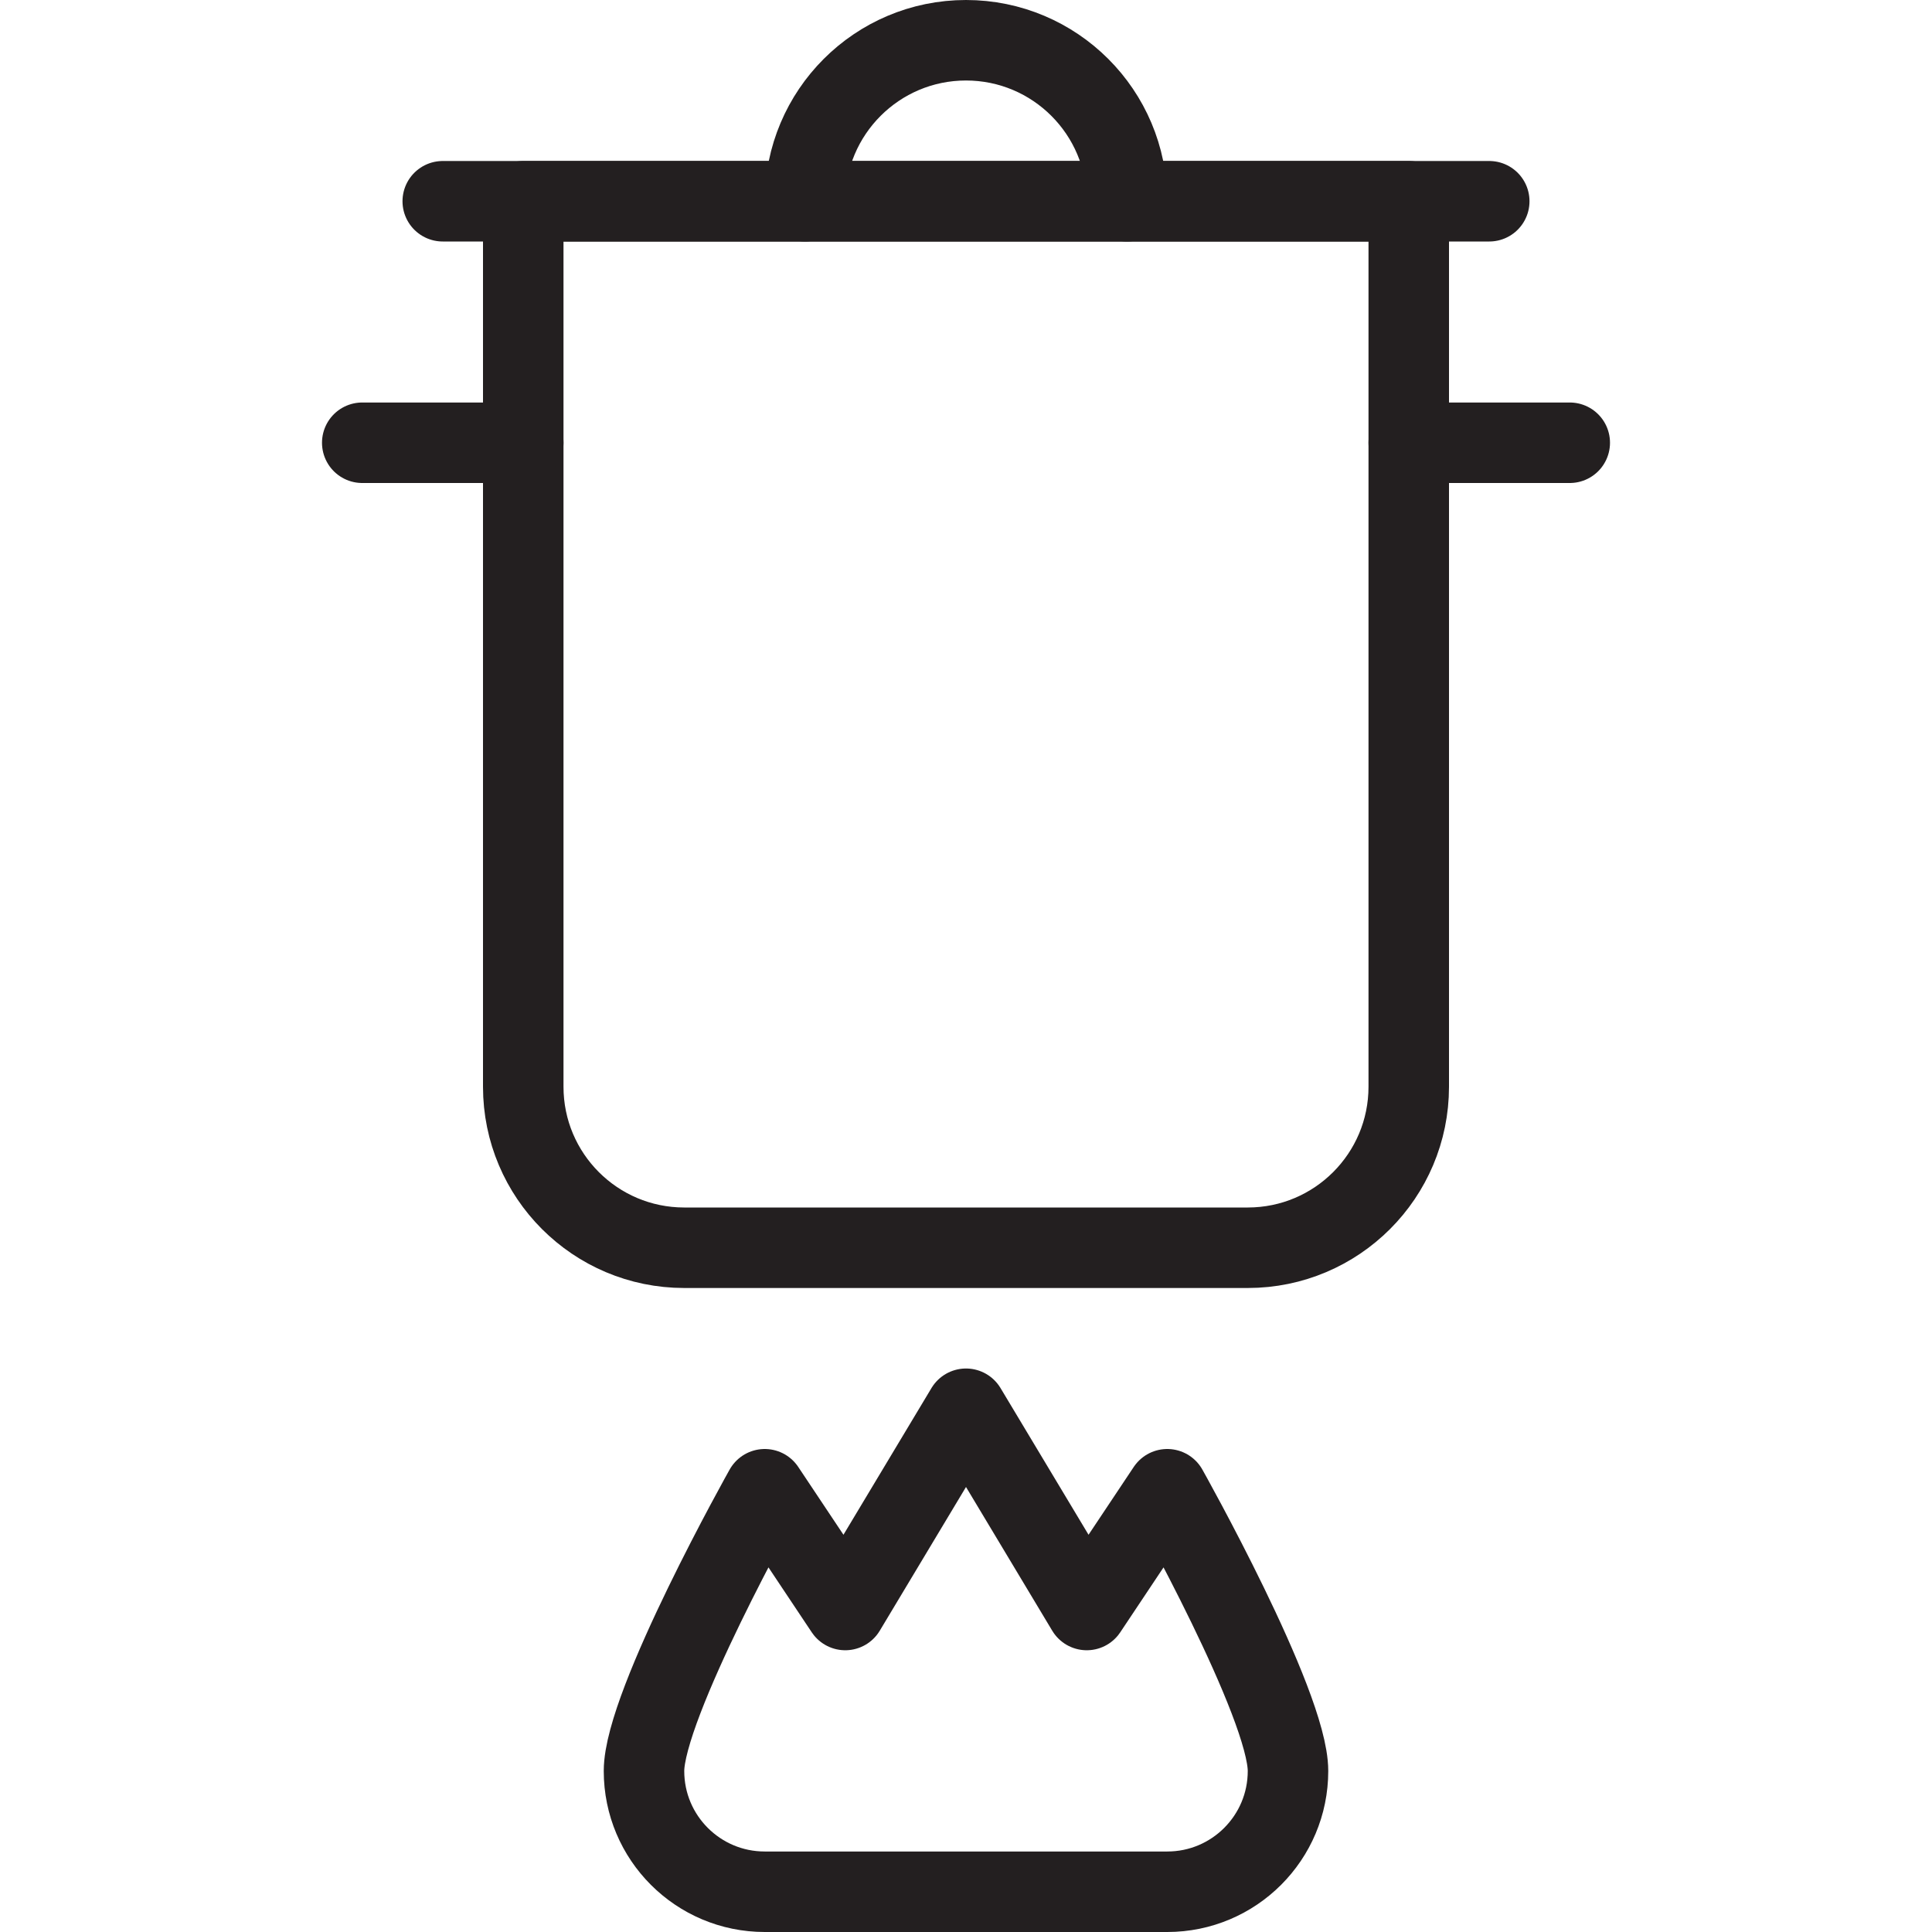 <svg version="1.1" viewBox="0 0 48 48" xmlns="http://www.w3.org/2000/svg" xmlns:xlink="http://www.w3.org/1999/xlink" overflow="hidden"><defs></defs><g id="icons"><path d=" M 29 47 C 30.657 47 32 45.657 32 44 C 32 42.34 29 37 29 37 L 27 40 L 24 35 L 21 40 L 19 37 C 19 37 16 42.34 16 44 C 16 45.657 17.343 47 19 47 Z" stroke="#231F20" stroke-width="2" stroke-linecap="round" stroke-linejoin="round" fill="none"/><path d=" M 35 27 C 35 29.209 33.209 31 31 31 L 17 31 C 14.791 31 13 29.209 13 27 L 13 5 L 35 5 Z" stroke="#231F20" stroke-width="2" stroke-linecap="round" stroke-linejoin="round" fill="none"/><line x1="13" y1="11" x2="9" y2="11" stroke="#231F20" stroke-width="2" stroke-linecap="round" stroke-linejoin="round" fill="none"/><line x1="35" y1="11" x2="39" y2="11" stroke="#231F20" stroke-width="2" stroke-linecap="round" stroke-linejoin="round" fill="none"/><line x1="11" y1="5" x2="37" y2="5" stroke="#231F20" stroke-width="2" stroke-linecap="round" stroke-linejoin="round" fill="none"/><path d=" M 20 5 C 20 2.791 21.791 1 24 1 C 26.209 1 28 2.791 28 5" stroke="#231F20" stroke-width="2" stroke-linecap="round" stroke-linejoin="round" fill="none"/></g></svg>